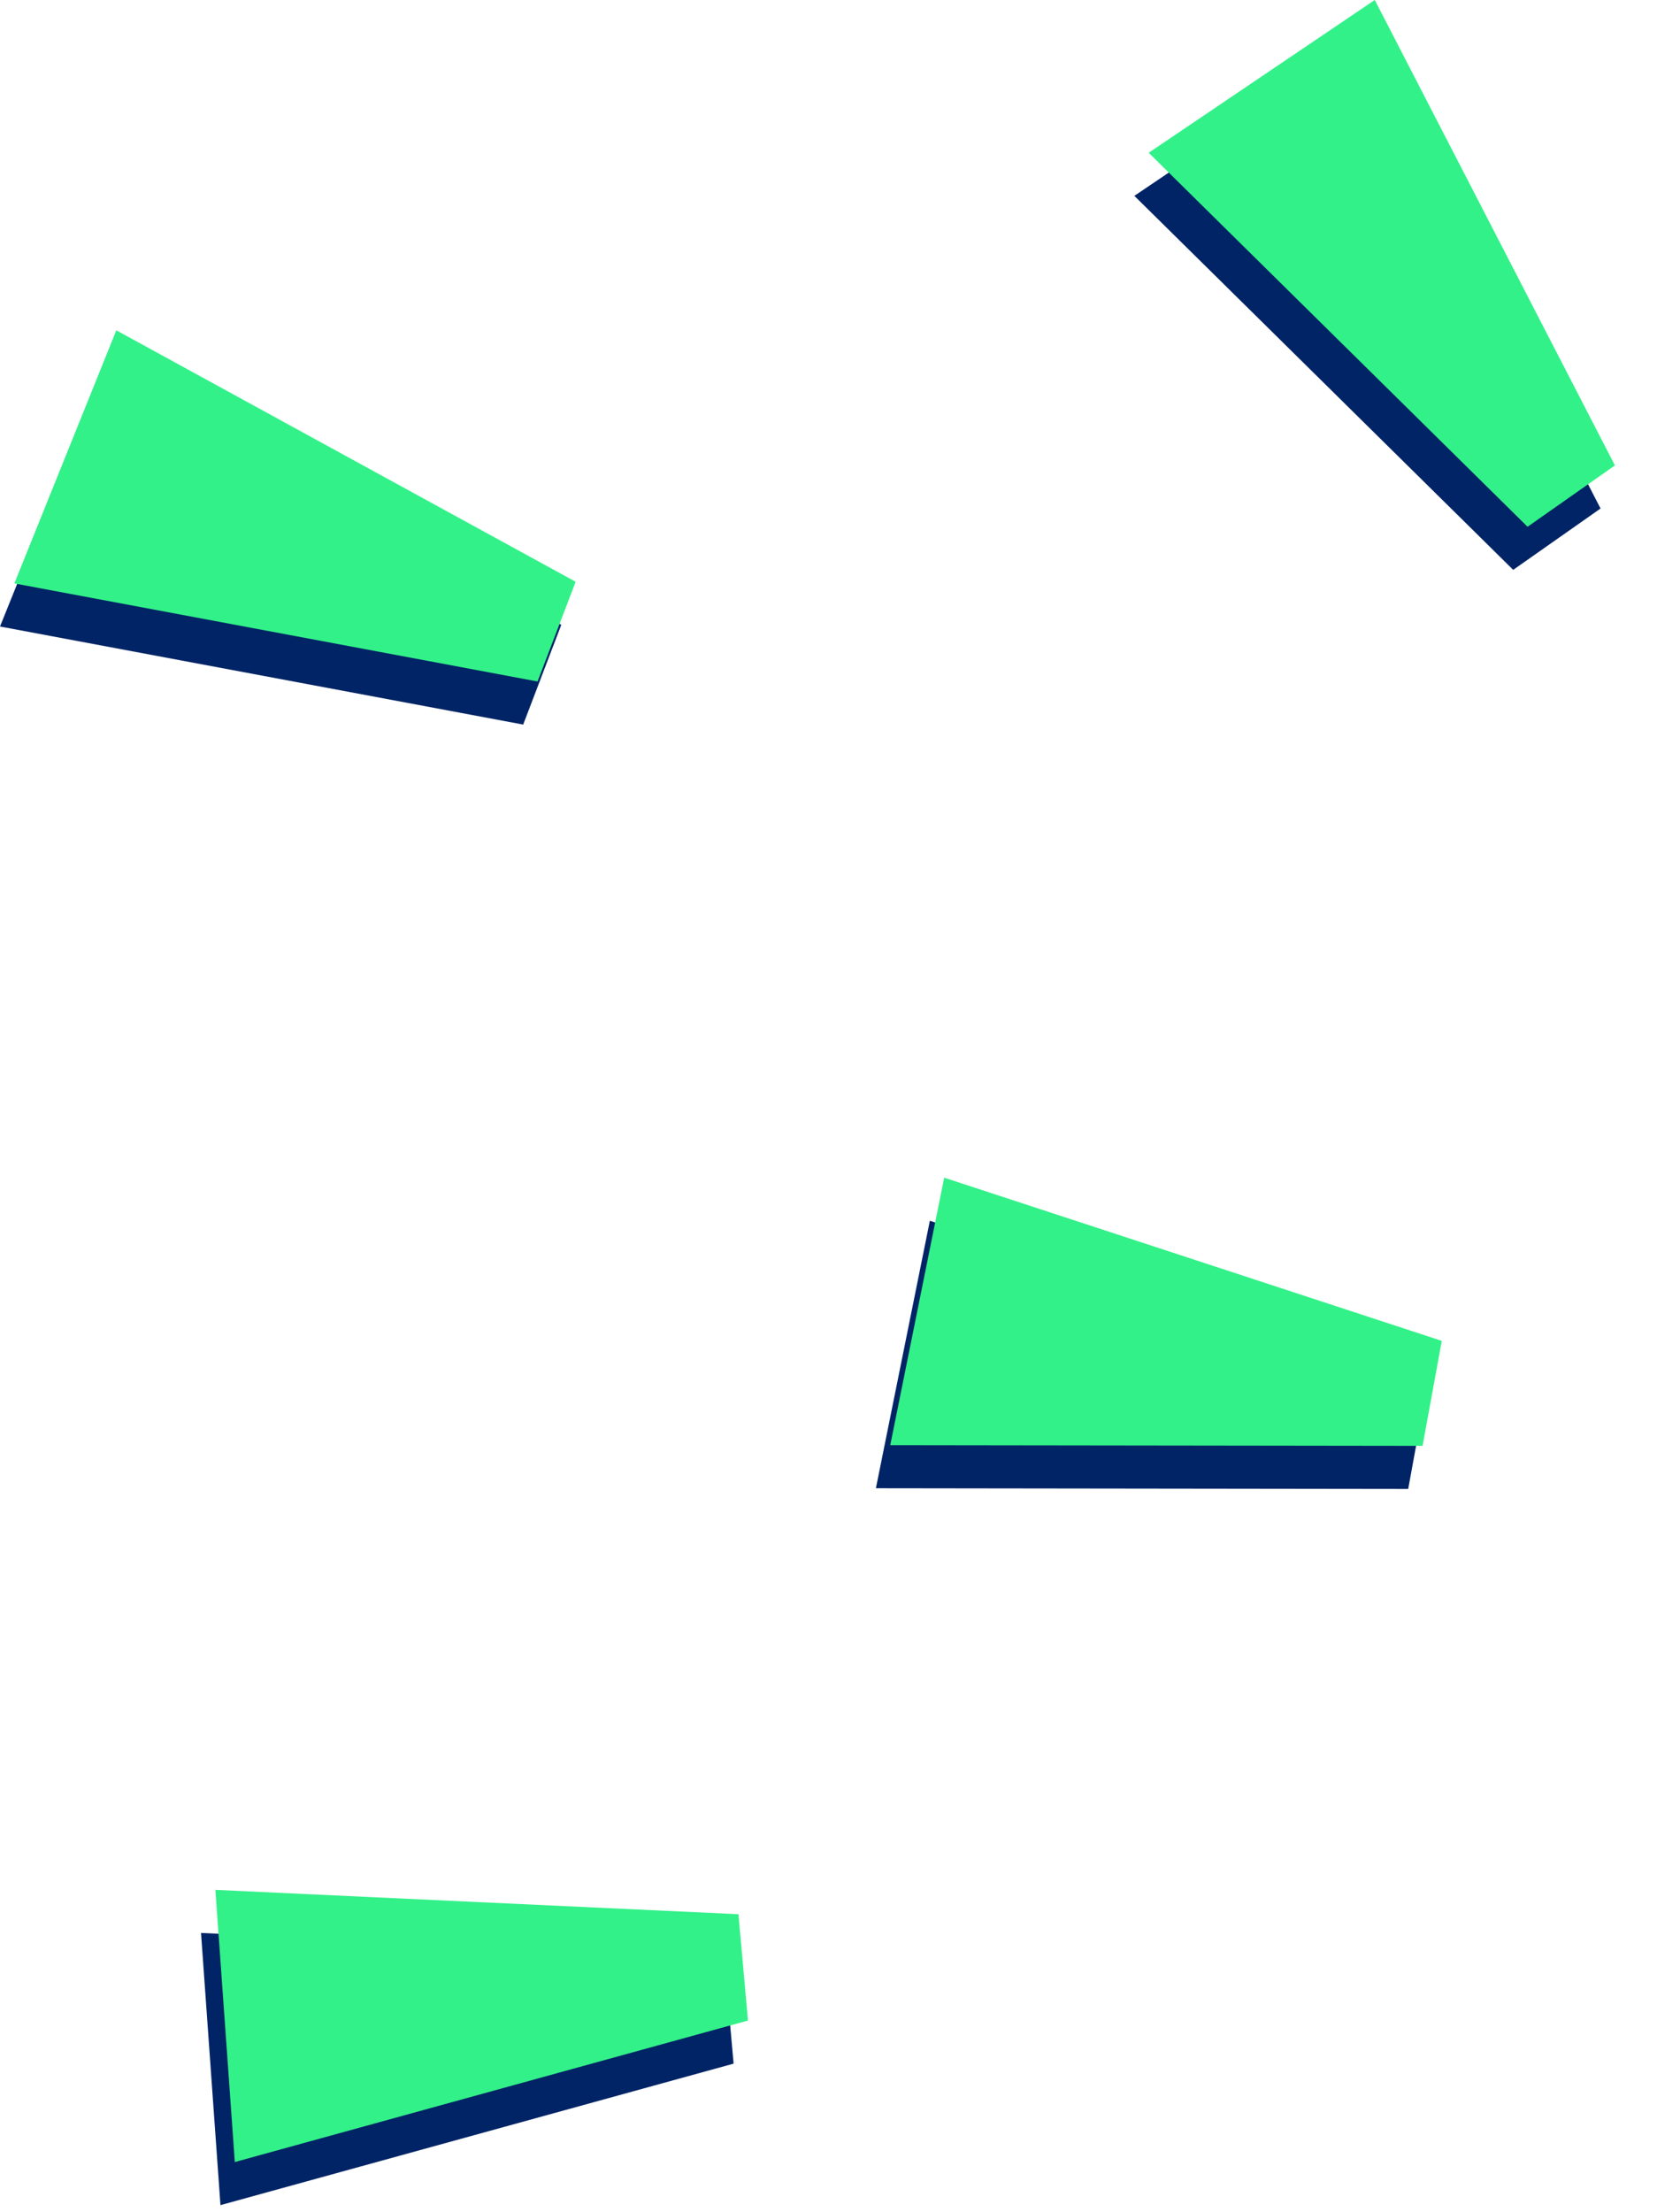 <svg width="117" height="154" viewBox="0 0 117 154" fill="none" xmlns="http://www.w3.org/2000/svg">
<path d="M0 43.623L7.1 26L39.089 43.508L36.436 50.451L0 43.623Z" fill="#002466"/>
<path d="M61 103.625L64.757 85L99.409 96.363L98.071 103.674L61 103.625Z" fill="#002466"/>
<path d="M15.353 153.541L14 134.589L50.427 136.284L51.09 143.688L15.353 153.541Z" fill="#002466"/>
<path d="M79 13.637L94.743 3L111.467 35.406L105.384 39.678L79 13.637Z" fill="#002466"/>
<path d="M1 40.623L8.1 23L40.089 40.508L37.436 47.451L1 40.623Z" fill="#32F188"/>
<path d="M62 100.625L65.757 82L100.409 93.363L99.071 100.674L62 100.625Z" fill="#32F188"/>
<path d="M16.353 150.541L15 131.589L51.427 133.284L52.09 140.688L16.353 150.541Z" fill="#32F188"/>
<path d="M80 10.637L95.743 0L112.467 32.406L106.384 36.678L80 10.637Z" fill="#32F188"/>
</svg>
